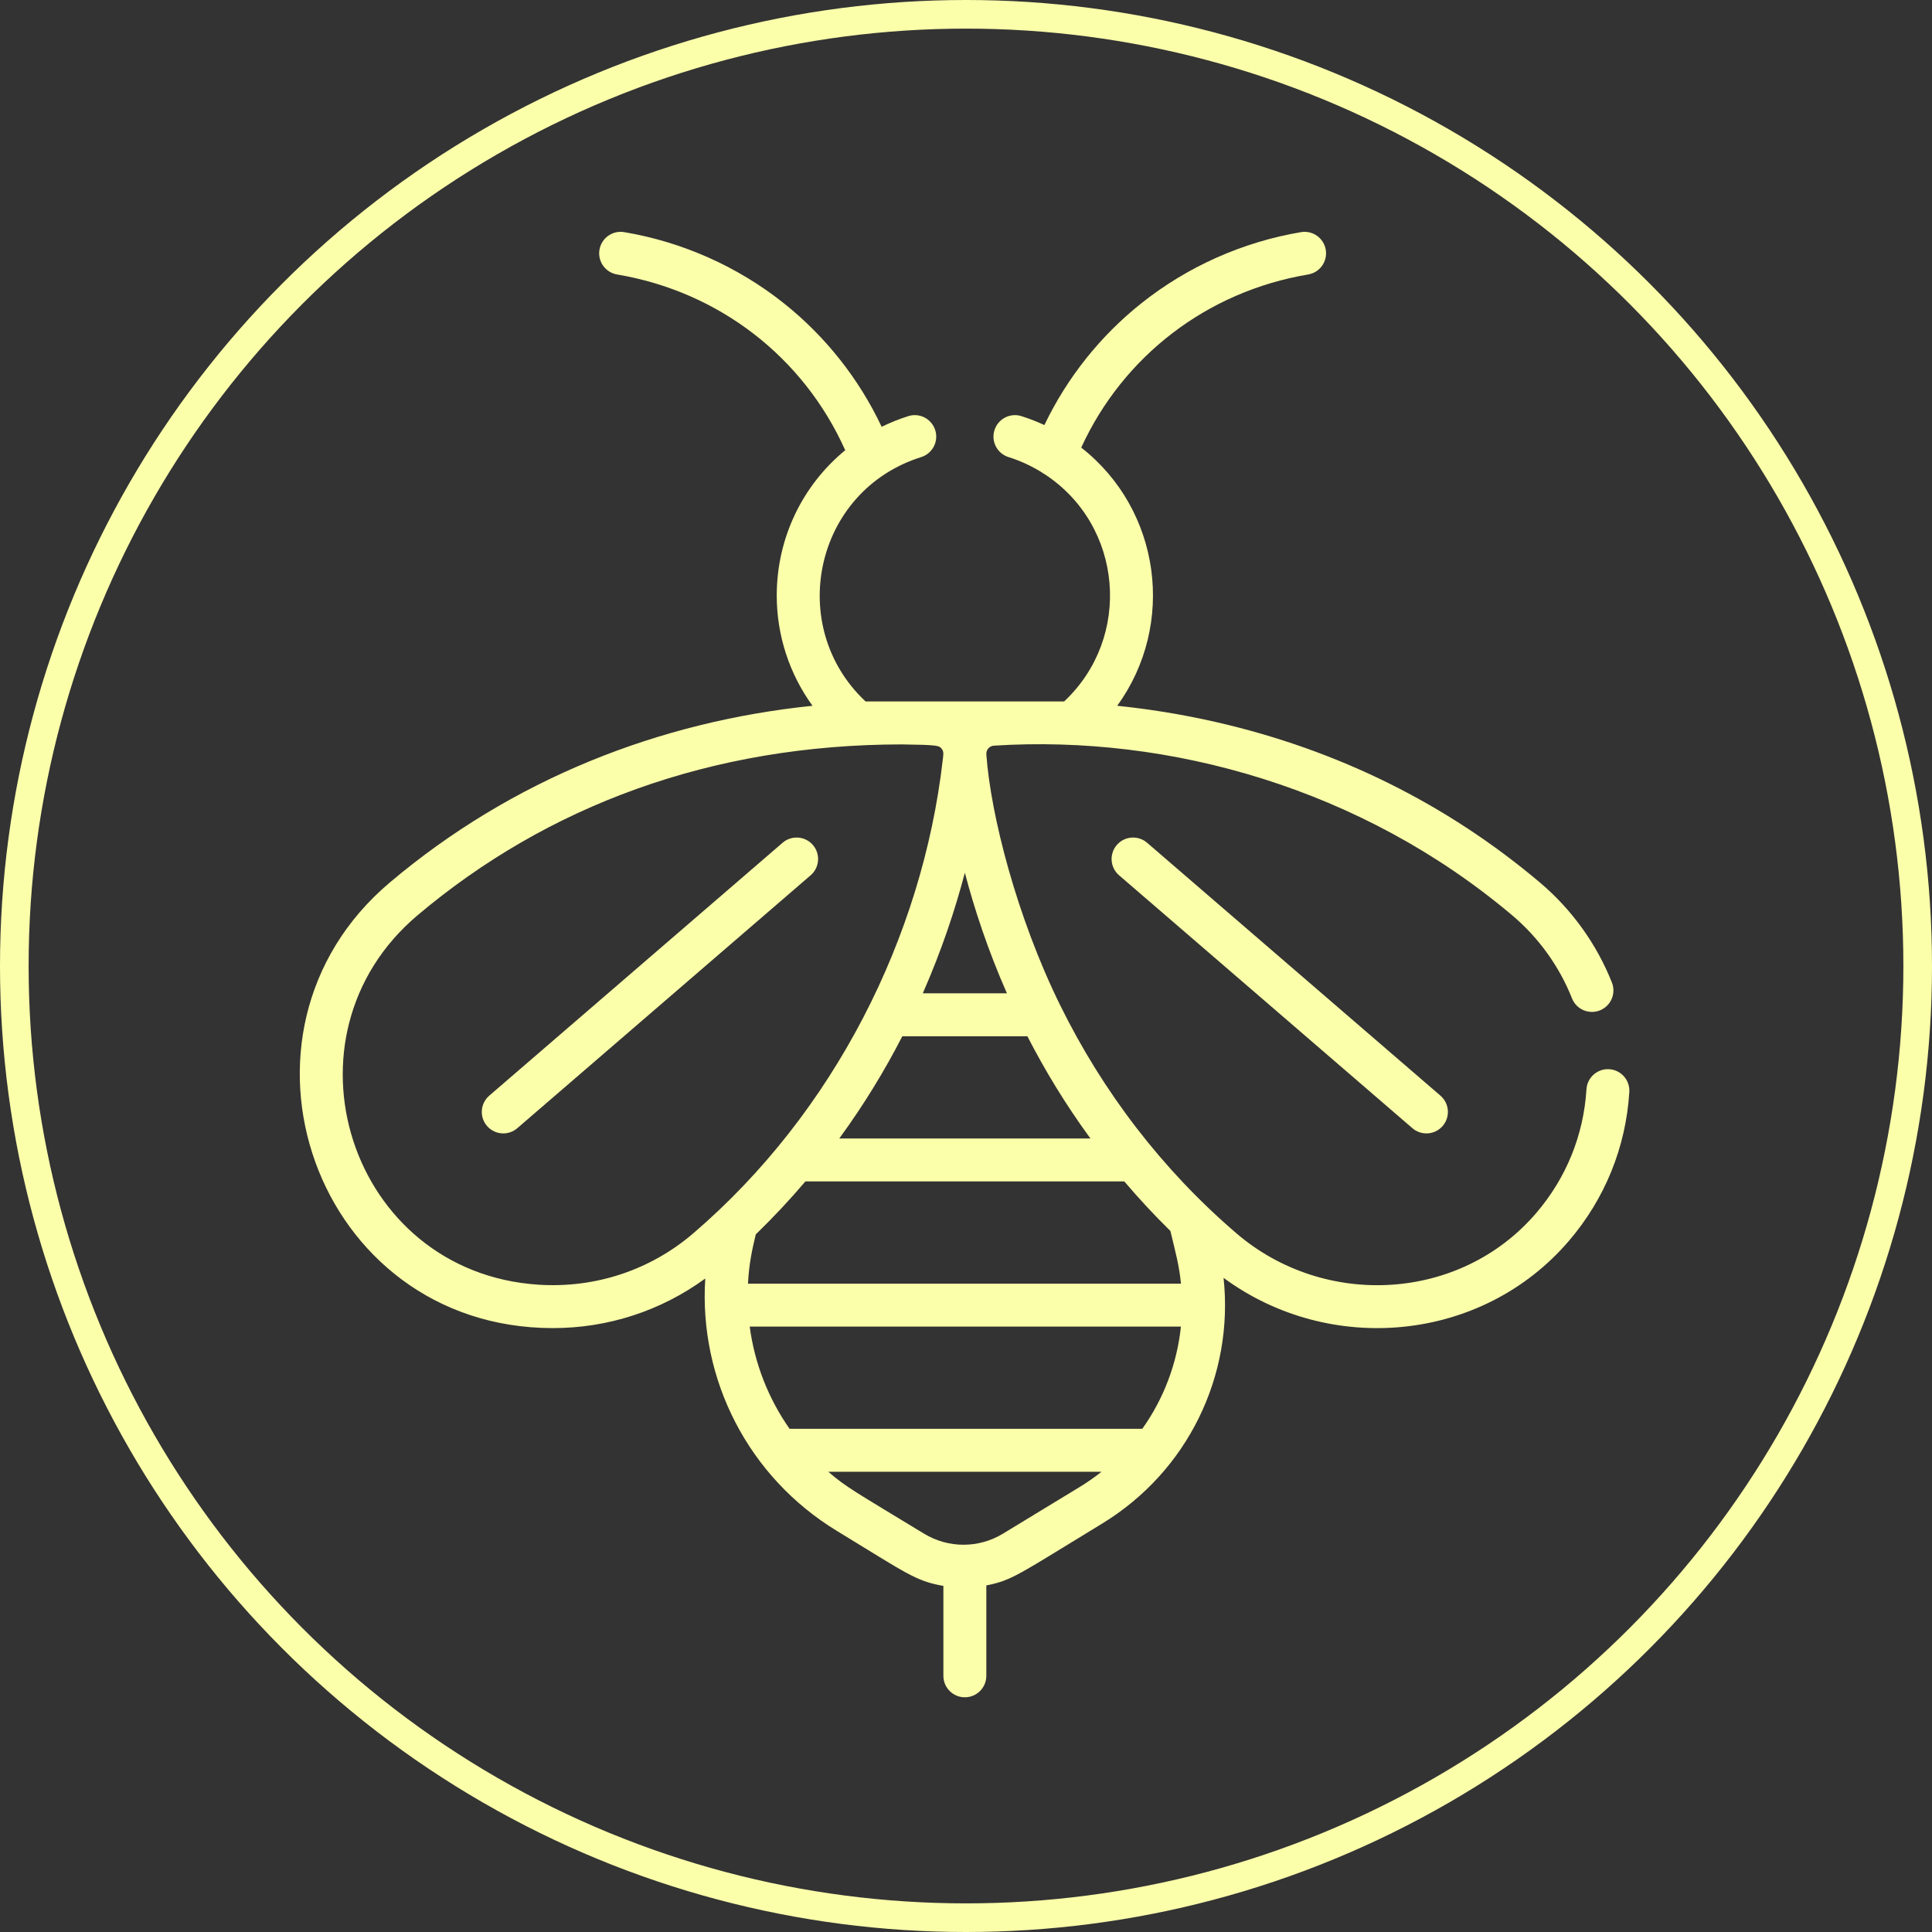 <svg width="675" height="675" viewBox="0 0 675 675" fill="none" xmlns="http://www.w3.org/2000/svg">
<rect x="0" y="0" width="675" height="675" fill="#333333" stroke="none"/>
<g clip-path="url(#clip0)">
<path d="M284.006 295.222C281.302 292.084 276.566 291.735 273.427 294.438L170.932 382.806C167.795 385.511 167.444 390.246 170.149 393.385C171.632 395.106 173.726 395.988 175.833 395.988C177.567 395.988 179.31 395.389 180.727 394.169L283.223 305.8C286.36 303.095 286.711 298.36 284.006 295.222Z" fill="#FBFFAA"/>
<path d="M503.263 382.805L400.767 294.438C397.63 291.734 392.894 292.085 390.188 295.221C387.483 298.359 387.834 303.094 390.971 305.8L493.467 394.168C494.884 395.39 496.626 395.987 498.361 395.987C500.467 395.987 502.562 395.104 504.045 393.384C506.751 390.245 506.4 385.51 503.263 382.805Z" fill="#FBFFAA"/>
<path d="M562.225 373.56C558.102 373.309 554.531 376.447 554.275 380.581C553.281 396.616 547.213 411.563 536.726 423.807C510.14 454.851 462.723 457.255 431.974 430.894C405.851 408.498 385.173 381.199 370.414 351.228C355.191 320.314 346.116 284.65 344.615 263.631C344.448 262.041 345.639 260.62 347.237 260.518C408.659 256.593 475.815 275.472 528.309 319.772C537.554 327.572 544.784 337.612 549.221 348.805C550.747 352.655 555.106 354.539 558.958 353.014C562.809 351.488 564.693 347.128 563.166 343.277C557.821 329.791 549.113 317.699 537.984 308.307C505.461 280.859 467.417 262.011 424.912 252.287C412.536 249.456 400.876 247.673 390.331 246.587C410.95 218.127 405.56 178.155 377.76 156.376C392.482 124.301 421.809 101.824 457.038 95.897C461.123 95.21 463.877 91.341 463.19 87.256C462.503 83.171 458.635 80.415 454.549 81.104C434.209 84.526 414.937 93.108 398.815 105.92C384.416 117.364 372.792 131.992 364.888 148.507C362.307 147.31 359.629 146.26 356.854 145.387C352.901 144.144 348.692 146.338 347.447 150.289C346.202 154.24 348.398 158.451 352.349 159.696C356.494 161.001 360.368 162.798 363.928 165.003C364.104 165.139 364.281 165.268 364.46 165.383C364.616 165.483 364.781 165.558 364.942 165.645C392.418 183.582 395.695 222.66 371.788 245.075H302.412C274.439 218.848 284.464 171.465 321.85 159.695C325.801 158.451 327.996 154.24 326.752 150.288C325.508 146.337 321.298 144.141 317.346 145.386C314.109 146.405 311.002 147.661 308.03 149.118C300.123 132.352 288.392 117.503 273.816 105.919C257.694 93.106 238.422 84.524 218.082 81.103C214 80.415 210.129 83.17 209.442 87.255C208.754 91.339 211.509 95.208 215.593 95.896C251.161 101.88 280.723 124.732 295.301 157.302C280.437 169.496 271.376 187.891 271.376 208.083C271.376 222.073 275.827 235.487 283.87 246.586C230.256 252.106 179.005 272.193 136.216 308.307C73.884 360.906 109.981 464.008 193.186 464.008C212.45 464.008 230.947 457.971 246.401 446.685C244.13 481.958 261.399 516.015 292.428 534.888C316.502 549.53 319.788 552.389 329.6 554.082V585.497C329.6 589.64 332.958 592.997 337.1 592.997C341.242 592.997 344.6 589.64 344.6 585.497V553.919C353.788 552.112 356.102 549.925 384.972 532.365C414.964 514.122 431.159 480.619 427.488 446.451C464.551 473.761 517.736 469.039 548.121 433.562C560.746 418.822 568.051 400.821 569.249 381.505C569.503 377.376 566.359 373.816 562.225 373.56ZM297.681 155.236C297.616 155.345 297.568 155.461 297.509 155.573C297.503 155.577 297.498 155.581 297.492 155.586C297.553 155.468 297.612 155.351 297.681 155.236ZM380.974 397.762H293.223C301.941 385.844 309.205 373.816 315.255 362.044H358.941C364.992 373.816 372.255 385.844 380.974 397.762ZM351.795 347.043H322.401C329.016 332.011 333.737 317.696 337.098 304.93C340.459 317.696 345.18 332.012 351.795 347.043ZM242.222 430.895C227.206 443.768 207.989 450.139 188.101 448.844C122.031 444.53 95.764 362.072 145.888 319.774C191.055 281.658 248.334 260.081 315.224 260.081C327.713 260.241 328.086 260.516 328.93 261.516C329.834 262.589 329.605 263.504 329.362 265.615C322.246 327.236 291.495 388.653 242.222 430.895ZM377.174 519.552L350.437 535.815C341.917 540.997 331.33 540.998 322.809 535.814C298.416 520.977 295.808 519.722 289.379 514.199H384.851C382.43 516.12 379.872 517.912 377.174 519.552ZM399.092 499.198H275.859C268.38 488.506 263.642 476.333 261.933 463.48H412.588C411.257 476.3 406.594 488.678 399.092 499.198ZM261.328 448.479C261.69 441.496 262.785 436.554 264.051 431.272C270.296 425.216 276.064 419.027 281.388 412.762H392.807C397.78 418.614 403.135 424.402 408.91 430.075C410.727 437.651 411.939 441.874 412.611 448.479H261.328Z" fill="#FBFFAA"/>
</g>
<circle cx="337.5" cy="337.5" r="332.5" stroke="#FBFFAA" stroke-width="10"/>
<defs>
<clipPath id="clip0">
<rect width="512" height="512" fill="white" transform="translate(81 81)"/>
</clipPath>
</defs>
</svg>
